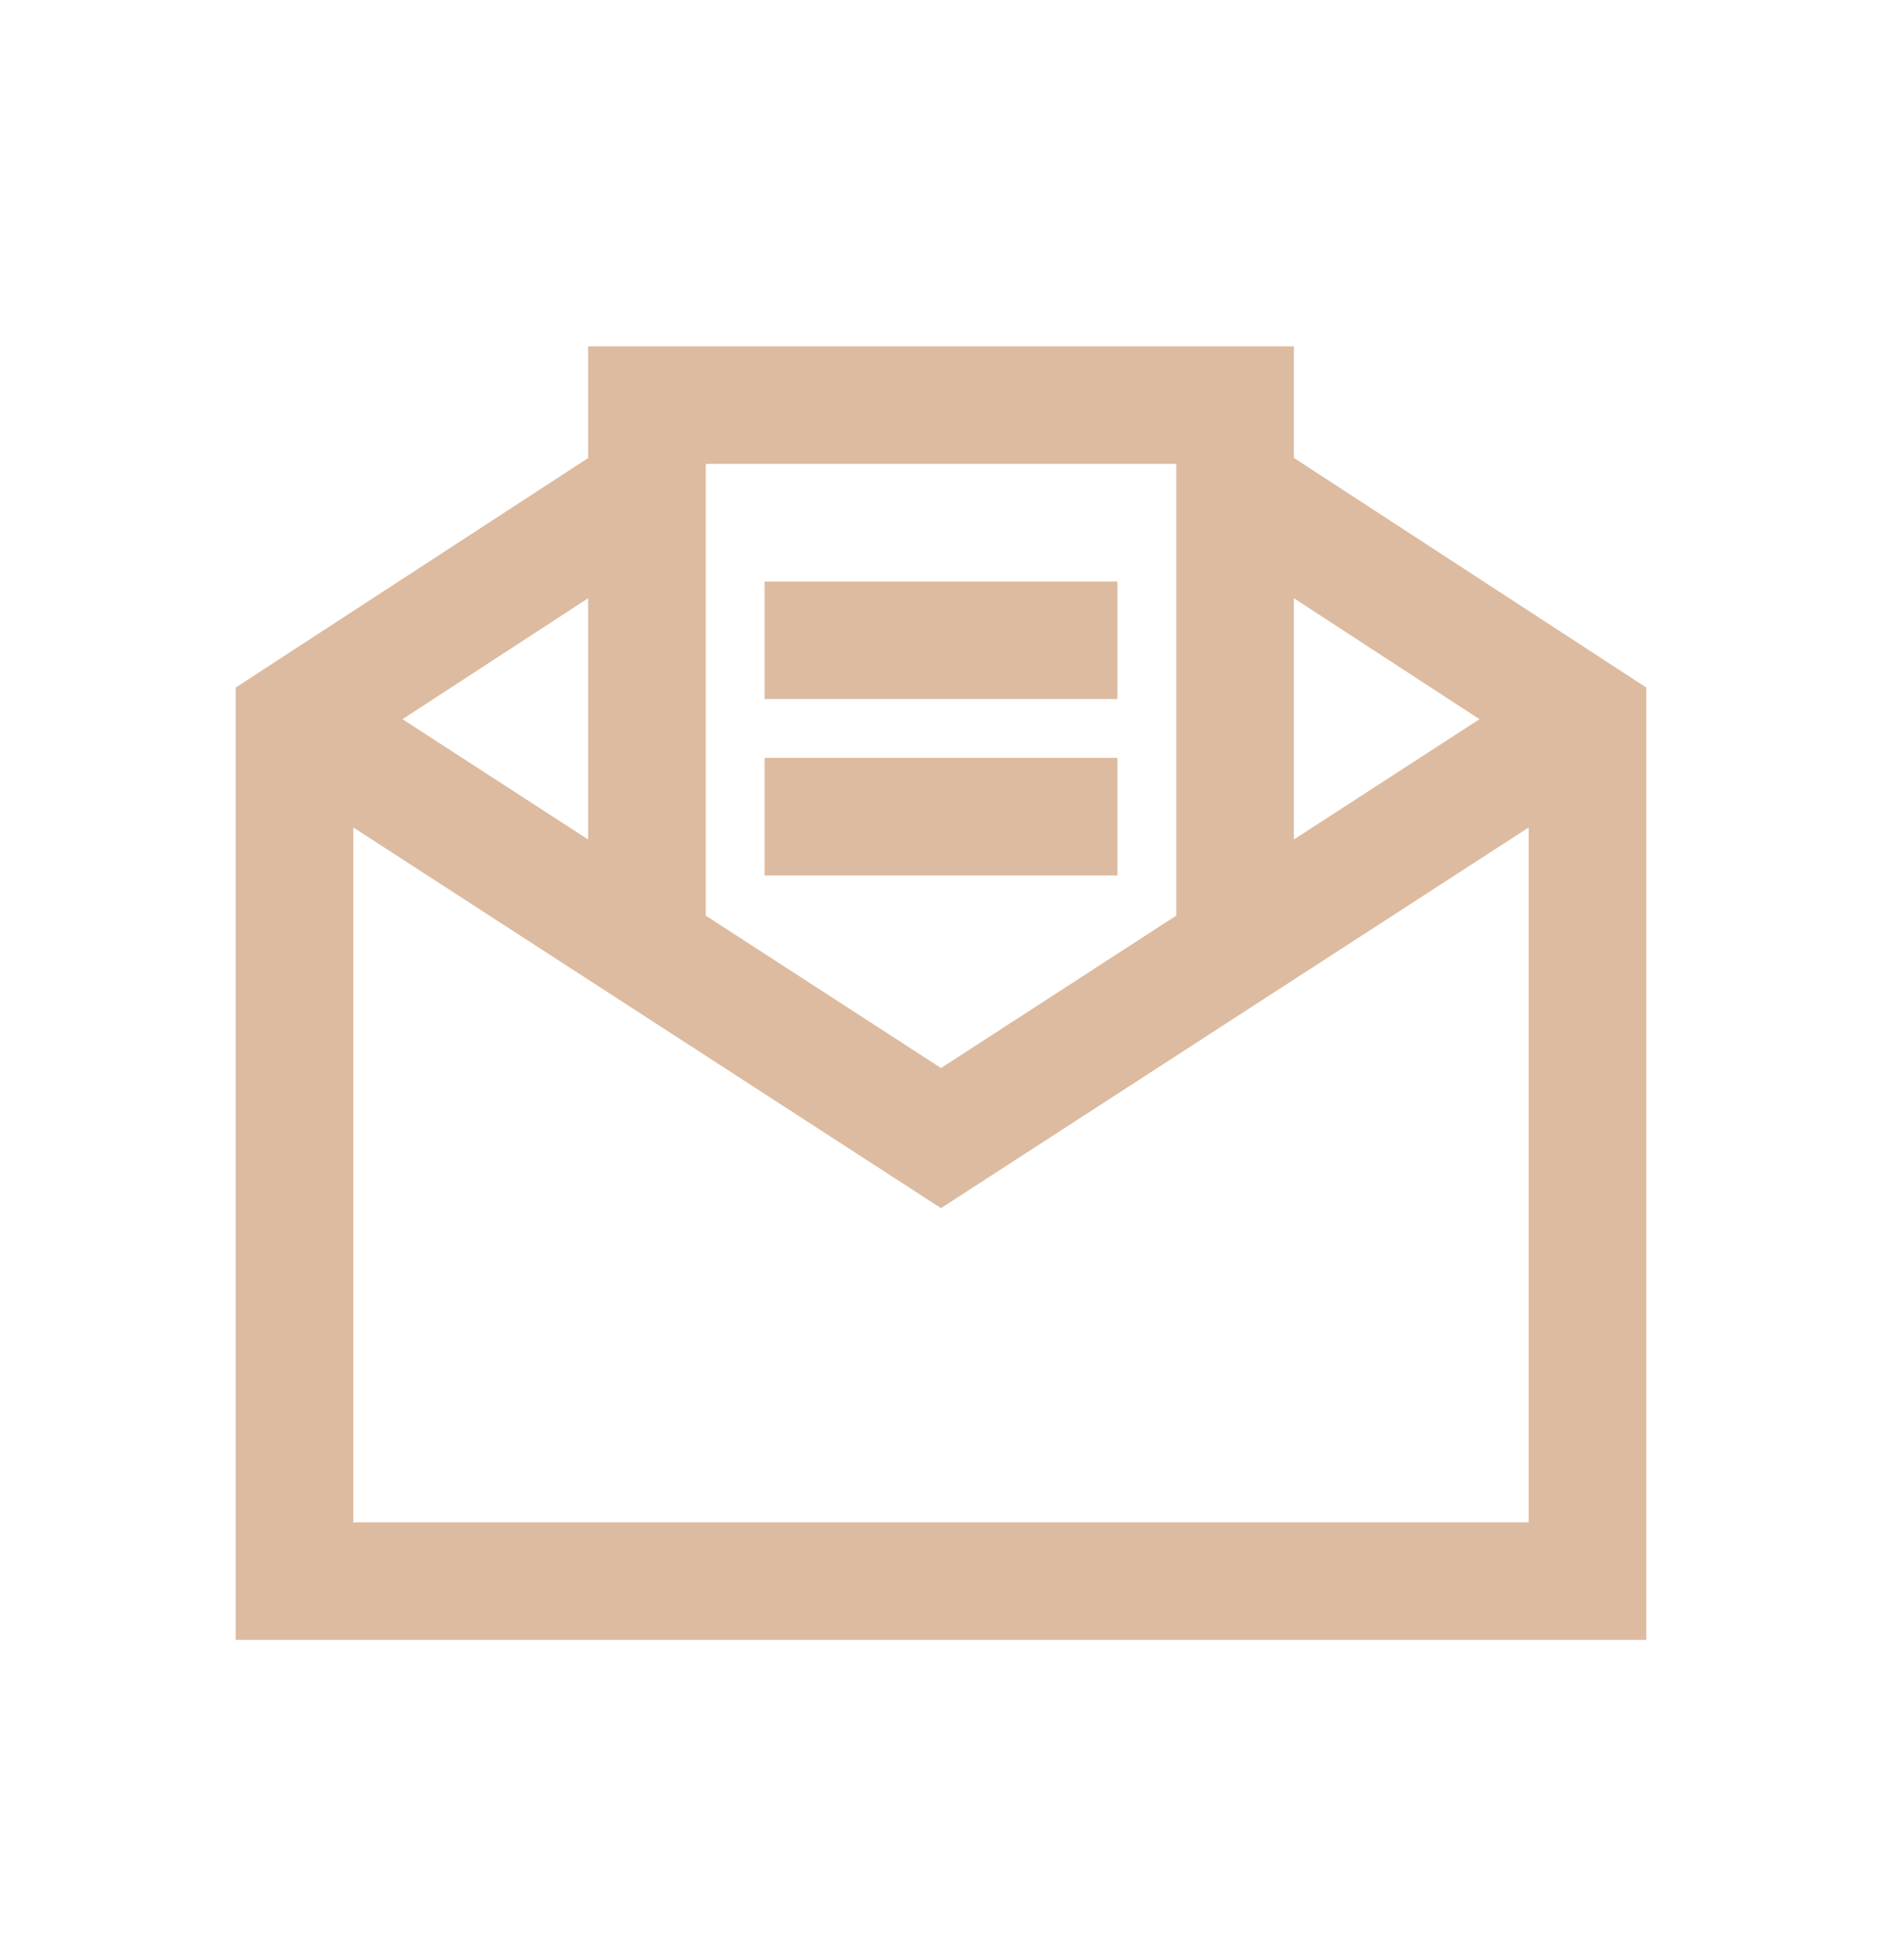 <svg width="24" height="25" viewBox="0 0 24 25" fill="none" xmlns="http://www.w3.org/2000/svg">
<path d="M7.5 4.417V5.842L3.006 8.769V20.916H20.994V8.769L16.5 5.84V4.417H7.5ZM9 5.917H15V11.678L12 13.622L9 11.678V5.917ZM9.75 7.417V8.916H14.25V7.417H9.75ZM7.5 7.63V10.707L5.133 9.173L7.5 7.63ZM16.5 7.63L18.867 9.173L16.5 10.707V7.63ZM9.75 9.666V11.166H14.25V9.666H9.75ZM4.506 10.554L12 15.409L19.494 10.554V19.416H4.506V10.554Z" fill="#DDBBA0"/>
</svg>
